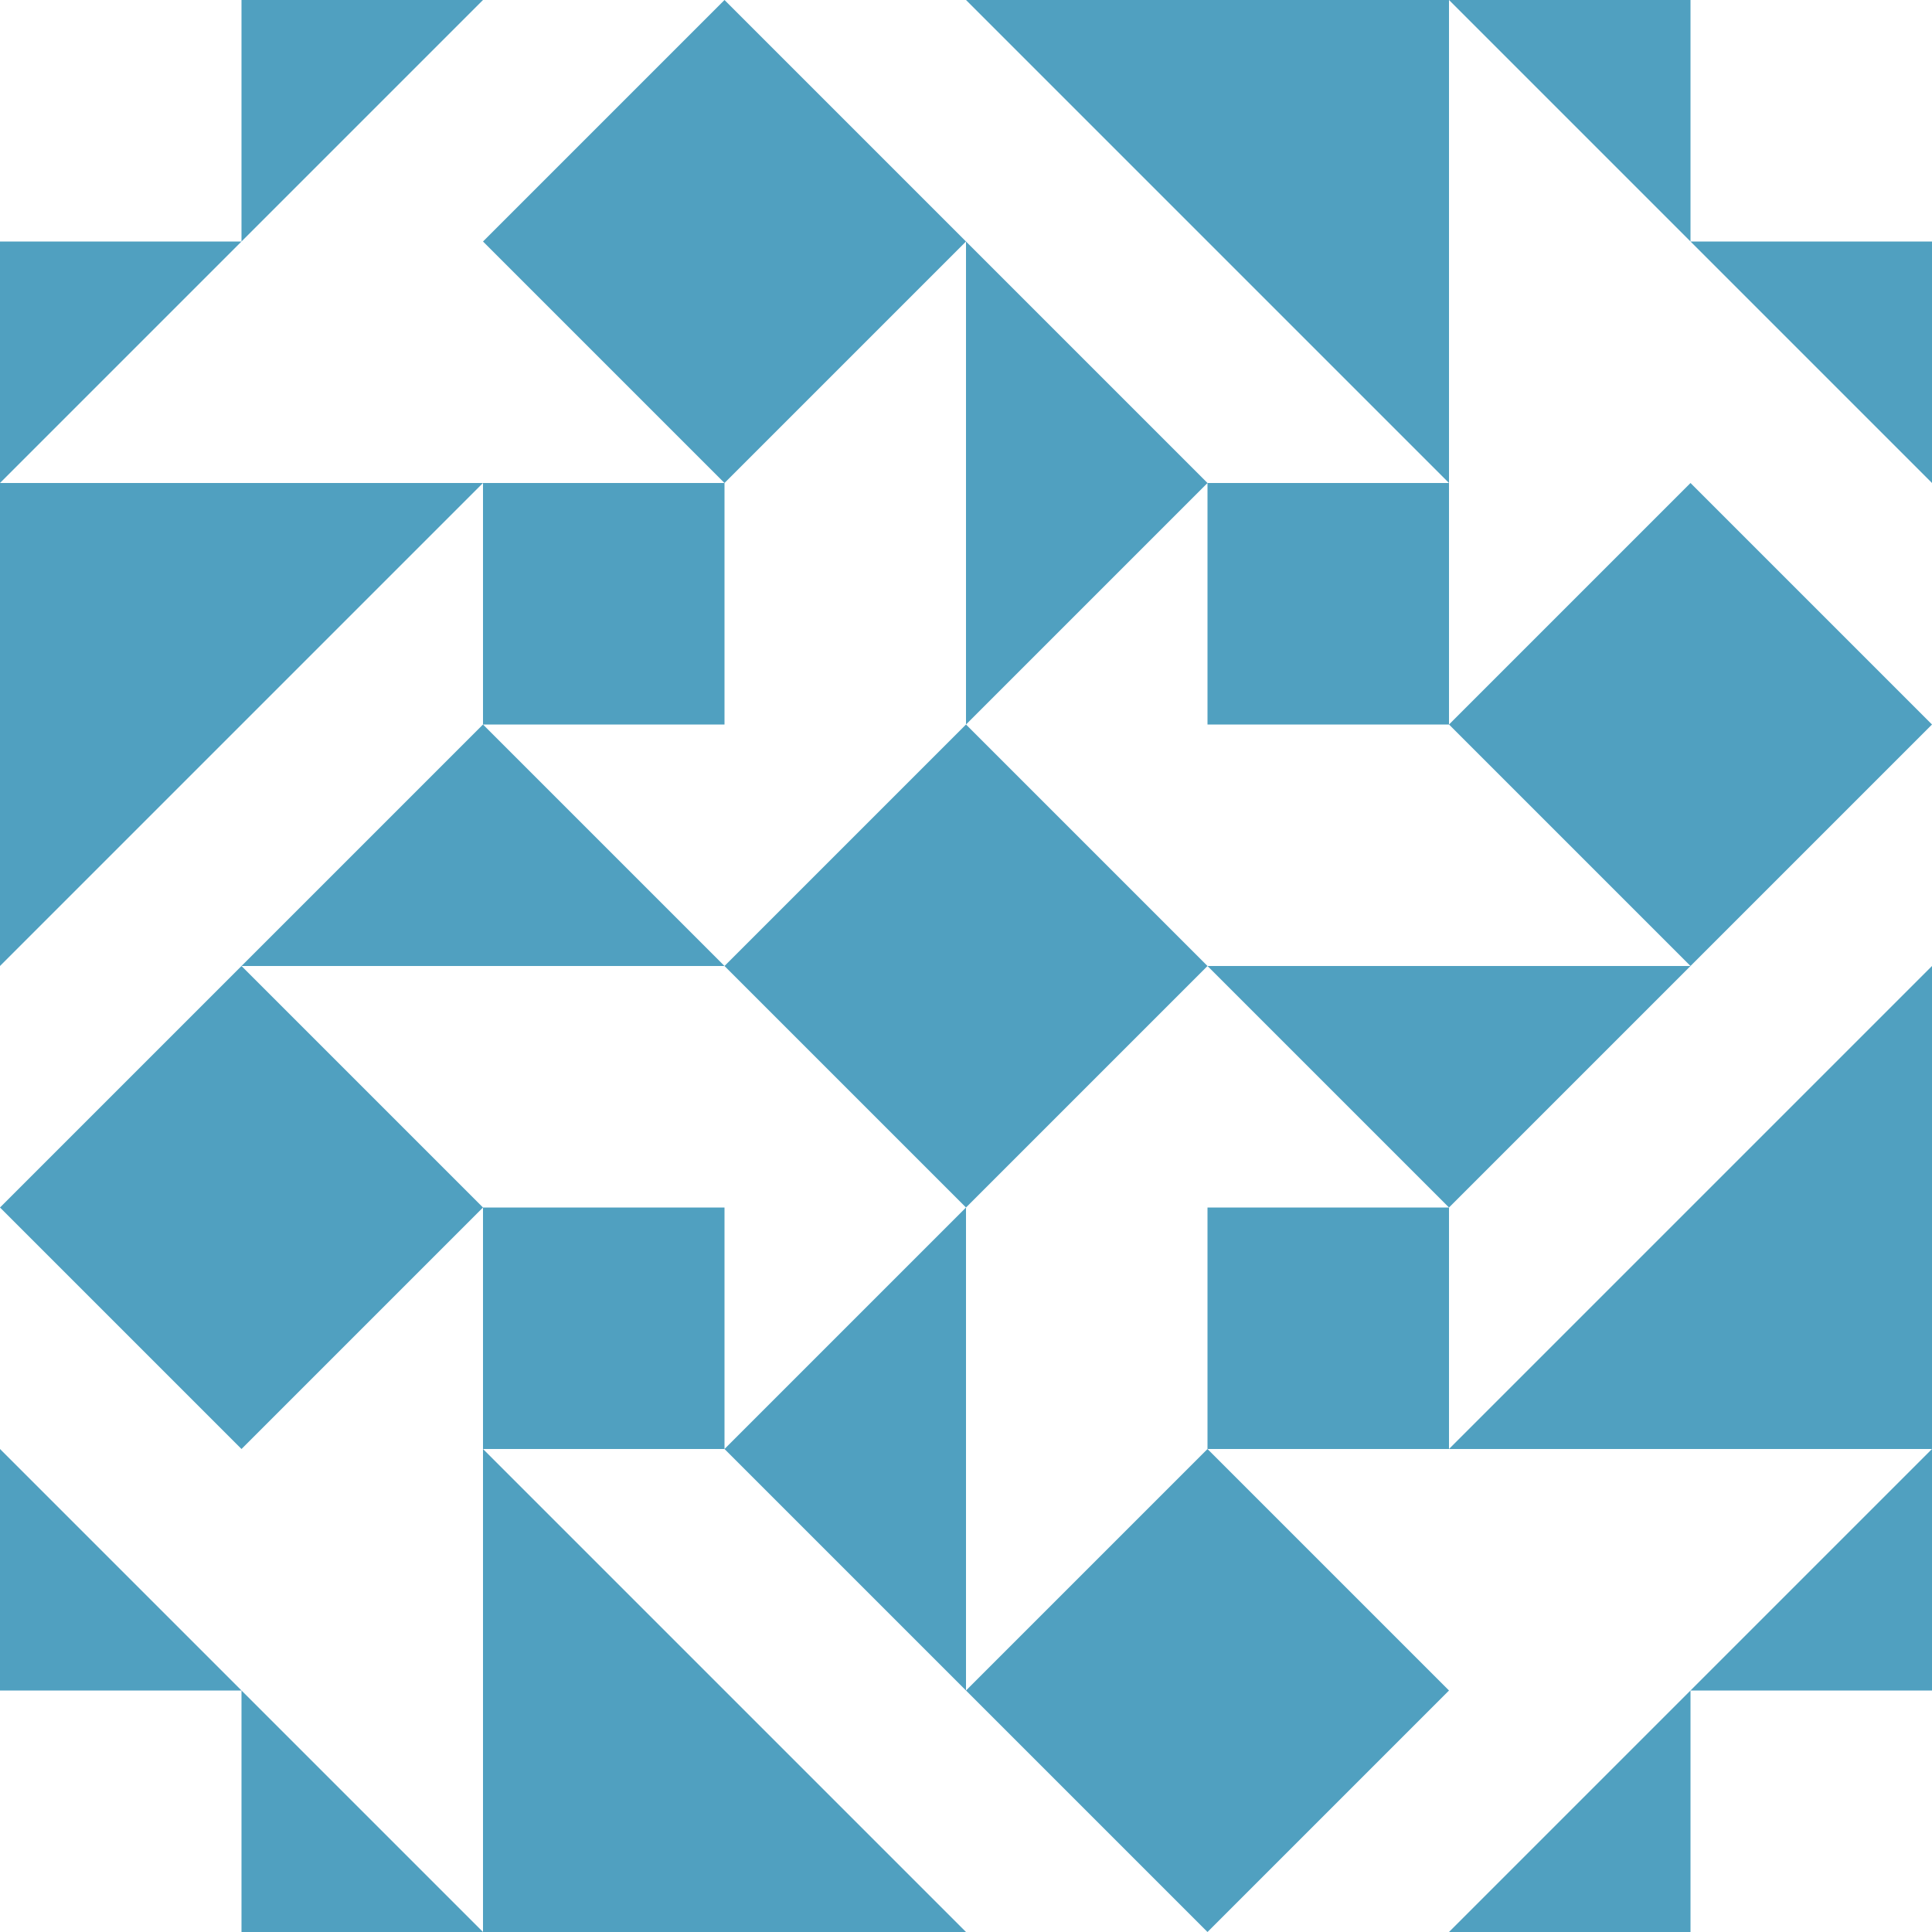 <?xml version="1.0" standalone="no"?>
<!DOCTYPE svg PUBLIC
   "-//W3C//DTD SVG 1.1/EN"
   "http://www.w3.org/Graphics/SVG/1.1/DTD/svg11.dtd">

<svg width="480" height="480" version="1.1"
     xmlns="http://www.w3.org/2000/svg">
  <title>a boring SVG shape</title>
  <desc>
    Lua generator commit: 2472d776
    Generated from hex: 5ac10498 a98a9069
    1 1 shape=9 turn=0 invert=1
    2 1 shape=9 turn=1 invert=1
    2 2 shape=9 turn=2 invert=1
    1 2 shape=9 turn=3 invert=1
    0 0 shape=10 turn=0 invert=0
    3 0 shape=10 turn=1 invert=0
    3 3 shape=10 turn=2 invert=0
    0 3 shape=10 turn=3 invert=0
    1 0 shape=5 turn=0 invert=0
    2 0 shape=7 turn=2 invert=1
    3 1 shape=5 turn=1 invert=0
    3 2 shape=7 turn=3 invert=1
    2 3 shape=5 turn=2 invert=0
    1 3 shape=7 turn=4 invert=1
    0 2 shape=5 turn=3 invert=0
    0 1 shape=7 turn=5 invert=1
  </desc>
  <path d="M 180 120 L 240 120 L 240 180 L 180 240 L 120 180 L 180 180 Z M 120 120 L 120 240 L 240 240 L 240 120 Z" fill="#50a0c0" />
  <path d="M 360 180 L 360 240 L 300 240 L 240 180 L 300 120 L 300 180 Z M 360 120 L 240 120 L 240 240 L 360 240 Z" fill="#50a0c0" />
  <path d="M 300 360 L 240 360 L 240 300 L 300 240 L 360 300 L 300 300 Z M 360 360 L 360 240 L 240 240 L 240 360 Z" fill="#50a0c0" />
  <path d="M 120 300 L 120 240 L 180 240 L 240 300 L 180 360 L 180 300 Z M 120 360 L 240 360 L 240 240 L 120 240 Z" fill="#50a0c0" />
  <path d="M 120 0 L 0 120 L 0 60 L 60 60 L 60 0 Z" fill="#50a0c0" />
  <path d="M 480 120 L 360 0 L 420 0 L 420 60 L 480 60 Z" fill="#50a0c0" />
  <path d="M 360 480 L 480 360 L 480 420 L 420 420 L 420 480 Z" fill="#50a0c0" />
  <path d="M 0 360 L 120 480 L 60 480 L 60 420 L 0 420 Z" fill="#50a0c0" />
  <path d="M 180 0 L 240 60 L 180 120 L 120 60 Z" fill="#50a0c0" />
  <path d="M 360 120 L 300 120 L 240 60 L 240 0 Z M 360 120 L 360 0 L 240 0 L 240 120 Z" fill="#50a0c0" />
  <path d="M 480 180 L 420 240 L 360 180 L 420 120 Z" fill="#50a0c0" />
  <path d="M 360 360 L 360 300 L 420 240 L 480 240 Z M 360 360 L 480 360 L 480 240 L 360 240 Z" fill="#50a0c0" />
  <path d="M 300 480 L 240 420 L 300 360 L 360 420 Z" fill="#50a0c0" />
  <path d="M 120 360 L 180 360 L 240 420 L 240 480 Z M 120 360 L 120 480 L 240 480 L 240 360 Z" fill="#50a0c0" />
  <path d="M 0 300 L 60 240 L 120 300 L 60 360 Z" fill="#50a0c0" />
  <path d="M 120 120 L 120 180 L 60 240 L 0 240 Z M 120 120 L 0 120 L 0 240 L 120 240 Z" fill="#50a0c0" />
</svg>
